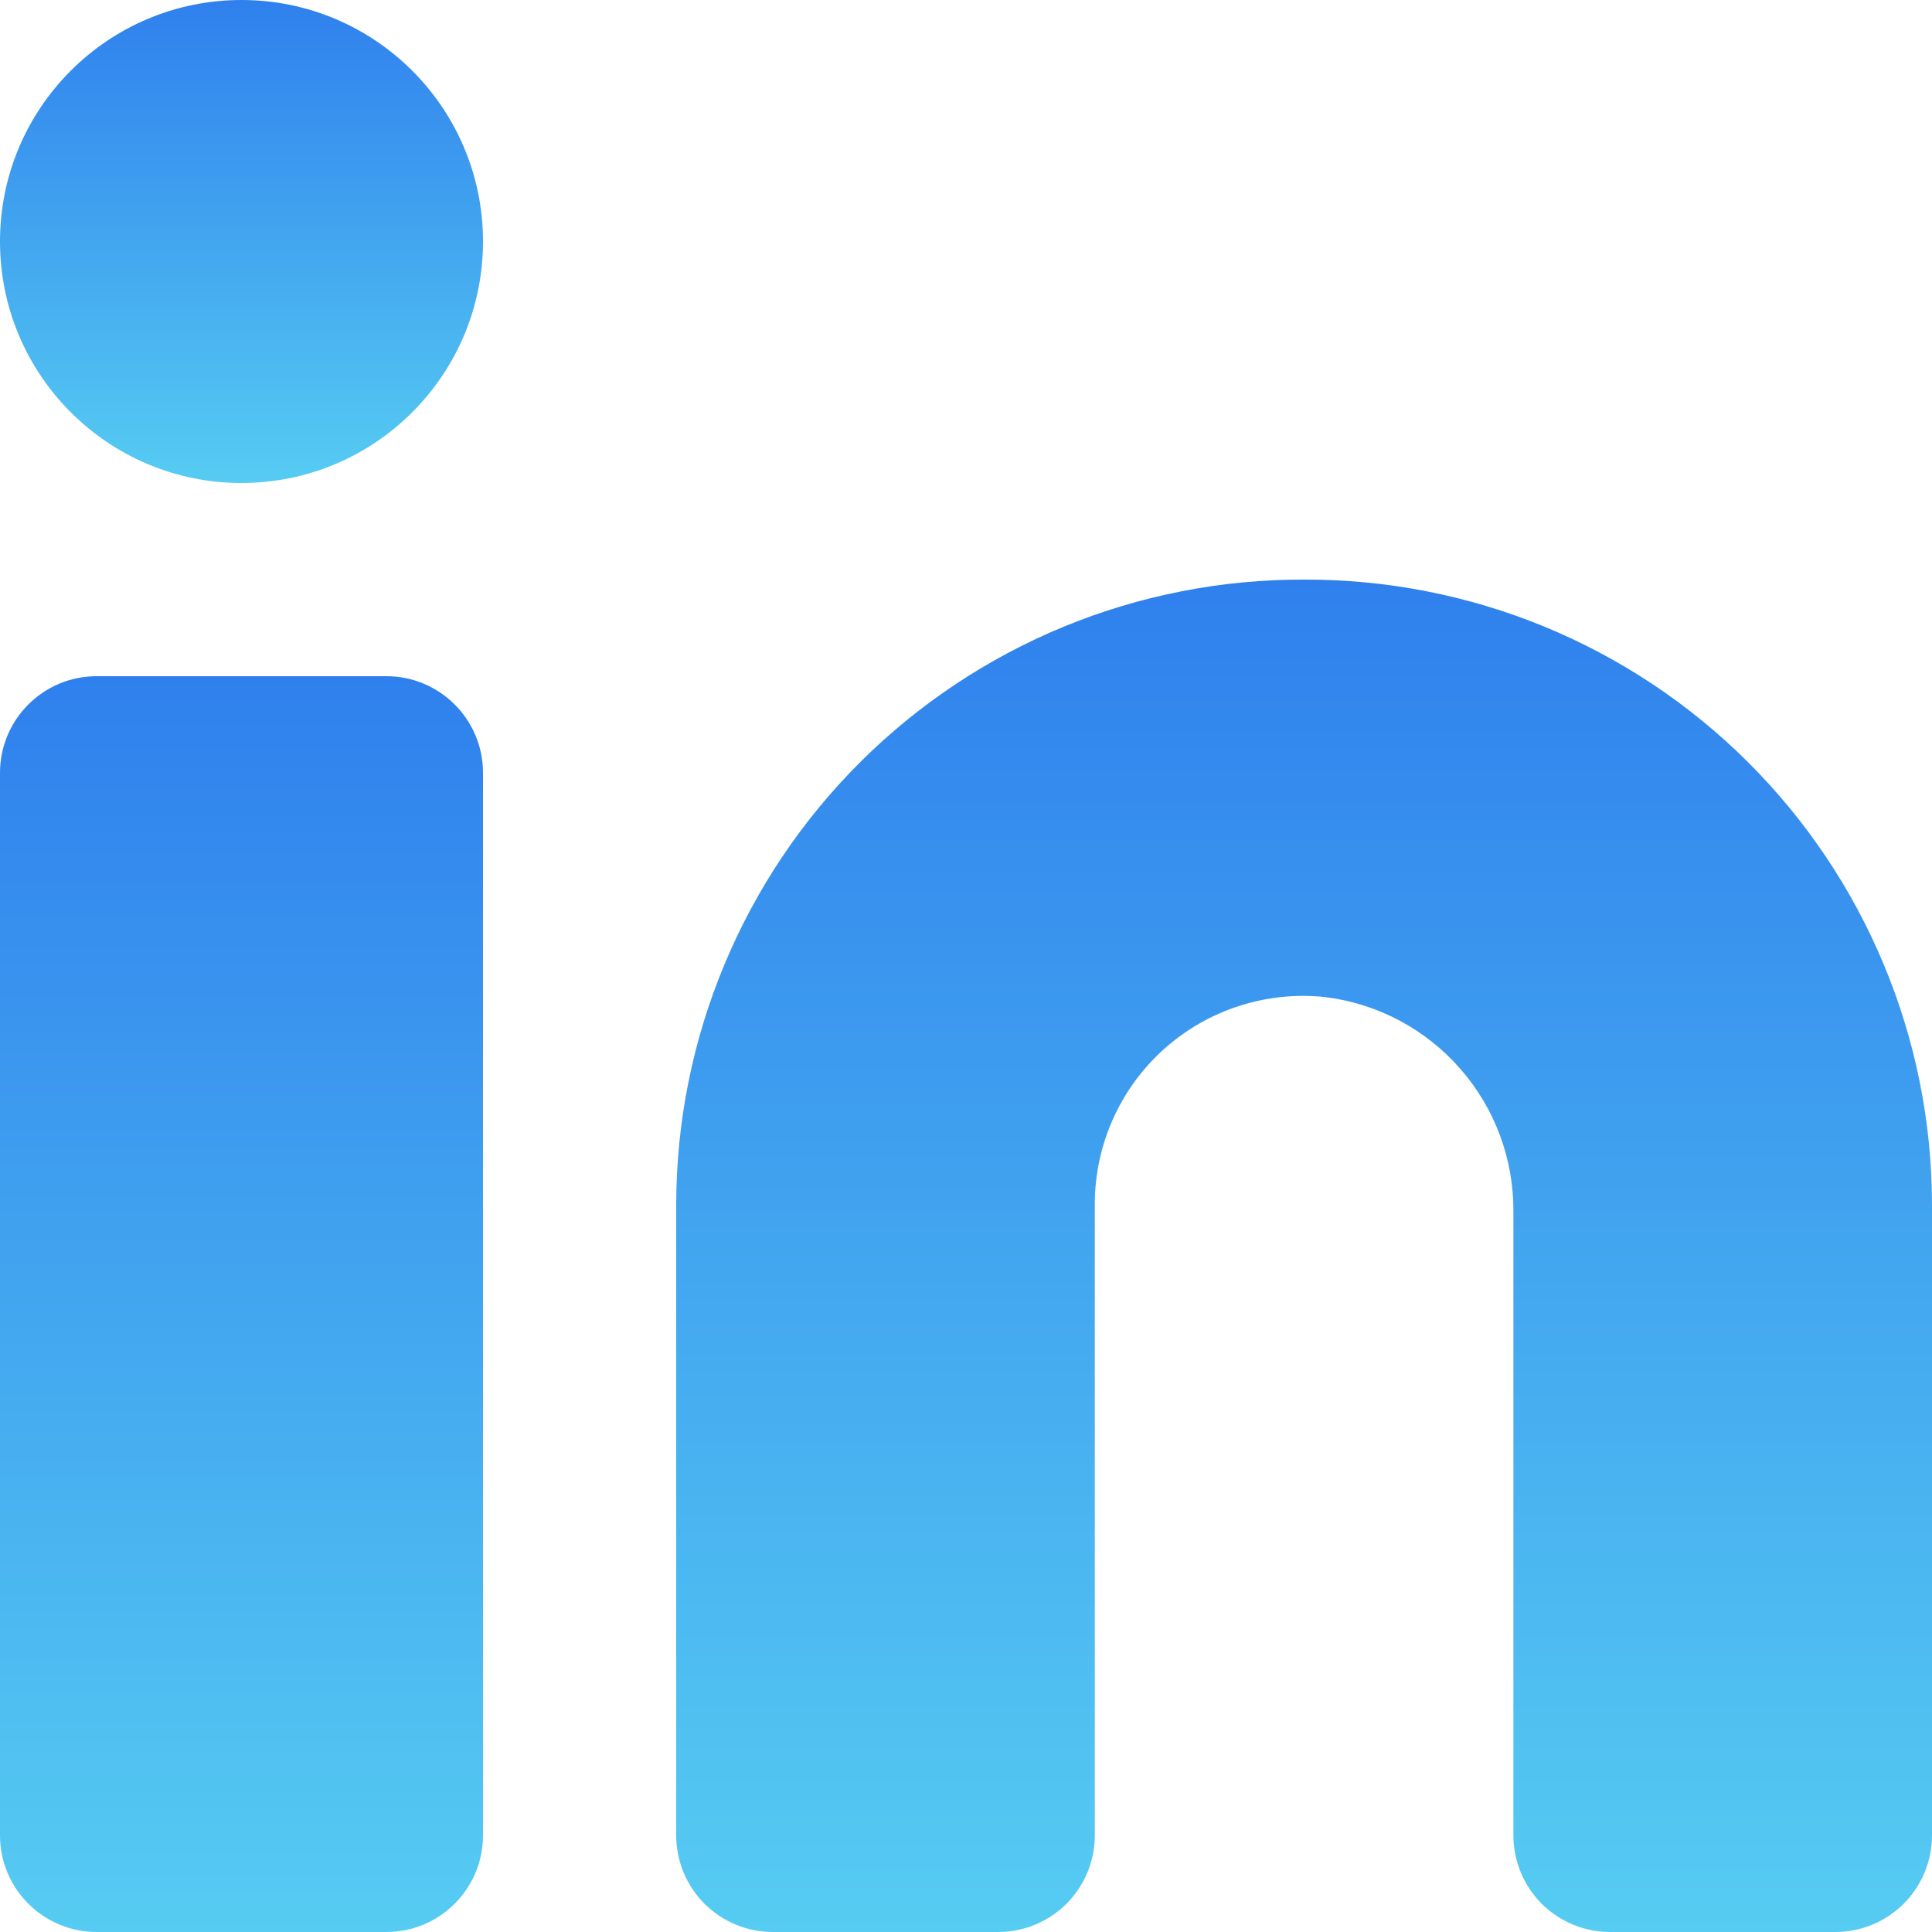 <svg width="30" height="30" viewBox="0 0 30 30" fill="none" xmlns="http://www.w3.org/2000/svg">
<path d="M20.25 9C18.973 8.996 17.707 9.243 16.525 9.728C15.344 10.214 14.269 10.927 13.364 11.828C12.458 12.729 11.739 13.8 11.248 14.979C10.756 16.158 10.502 17.422 10.5 18.7V28.5C10.5 28.898 10.658 29.279 10.939 29.561C11.221 29.842 11.602 30 12 30H15.5C15.898 30 16.279 29.842 16.561 29.561C16.842 29.279 17 28.898 17 28.5V18.7C17 18.246 17.095 17.796 17.28 17.381C17.465 16.966 17.735 16.595 18.073 16.291C18.412 15.988 18.81 15.759 19.242 15.62C19.675 15.481 20.132 15.434 20.583 15.483C21.393 15.585 22.138 15.981 22.675 16.596C23.213 17.21 23.506 18 23.5 18.817V28.5C23.5 28.898 23.658 29.279 23.939 29.561C24.221 29.842 24.602 30 25 30H28.5C28.898 30 29.279 29.842 29.561 29.561C29.842 29.279 30 28.898 30 28.5V18.7C29.998 17.422 29.744 16.158 29.252 14.979C28.761 13.8 28.042 12.729 27.136 11.828C26.231 10.927 25.157 10.214 23.975 9.728C22.793 9.243 21.527 8.996 20.25 9Z" fill="url(#paint0_linear_9_1042)"/>
<path d="M6 10.5H1.5C0.672 10.5 0 11.172 0 12V28.5C0 29.328 0.672 30 1.5 30H6C6.828 30 7.5 29.328 7.5 28.5V12C7.5 11.172 6.828 10.5 6 10.5Z" fill="url(#paint1_linear_9_1042)"/>
<path d="M3.75 7.5C5.821 7.5 7.5 5.821 7.5 3.75C7.5 1.679 5.821 0 3.75 0C1.679 0 0 1.679 0 3.75C0 5.821 1.679 7.5 3.75 7.5Z" fill="url(#paint2_linear_9_1042)"/>
<defs>
<linearGradient id="paint0_linear_9_1042" x1="20.25" y1="9" x2="20.25" y2="30" gradientUnits="userSpaceOnUse">
<stop stop-color="#2F80ED"/>
<stop offset="1" stop-color="#56CCF2"/>
</linearGradient>
<linearGradient id="paint1_linear_9_1042" x1="3.75" y1="10.5" x2="3.75" y2="30" gradientUnits="userSpaceOnUse">
<stop stop-color="#2F80ED"/>
<stop offset="1" stop-color="#56CCF2"/>
</linearGradient>
<linearGradient id="paint2_linear_9_1042" x1="3.75" y1="0" x2="3.75" y2="7.5" gradientUnits="userSpaceOnUse">
<stop stop-color="#2F80ED"/>
<stop offset="1" stop-color="#56CCF2"/>
</linearGradient>
</defs>
</svg>
